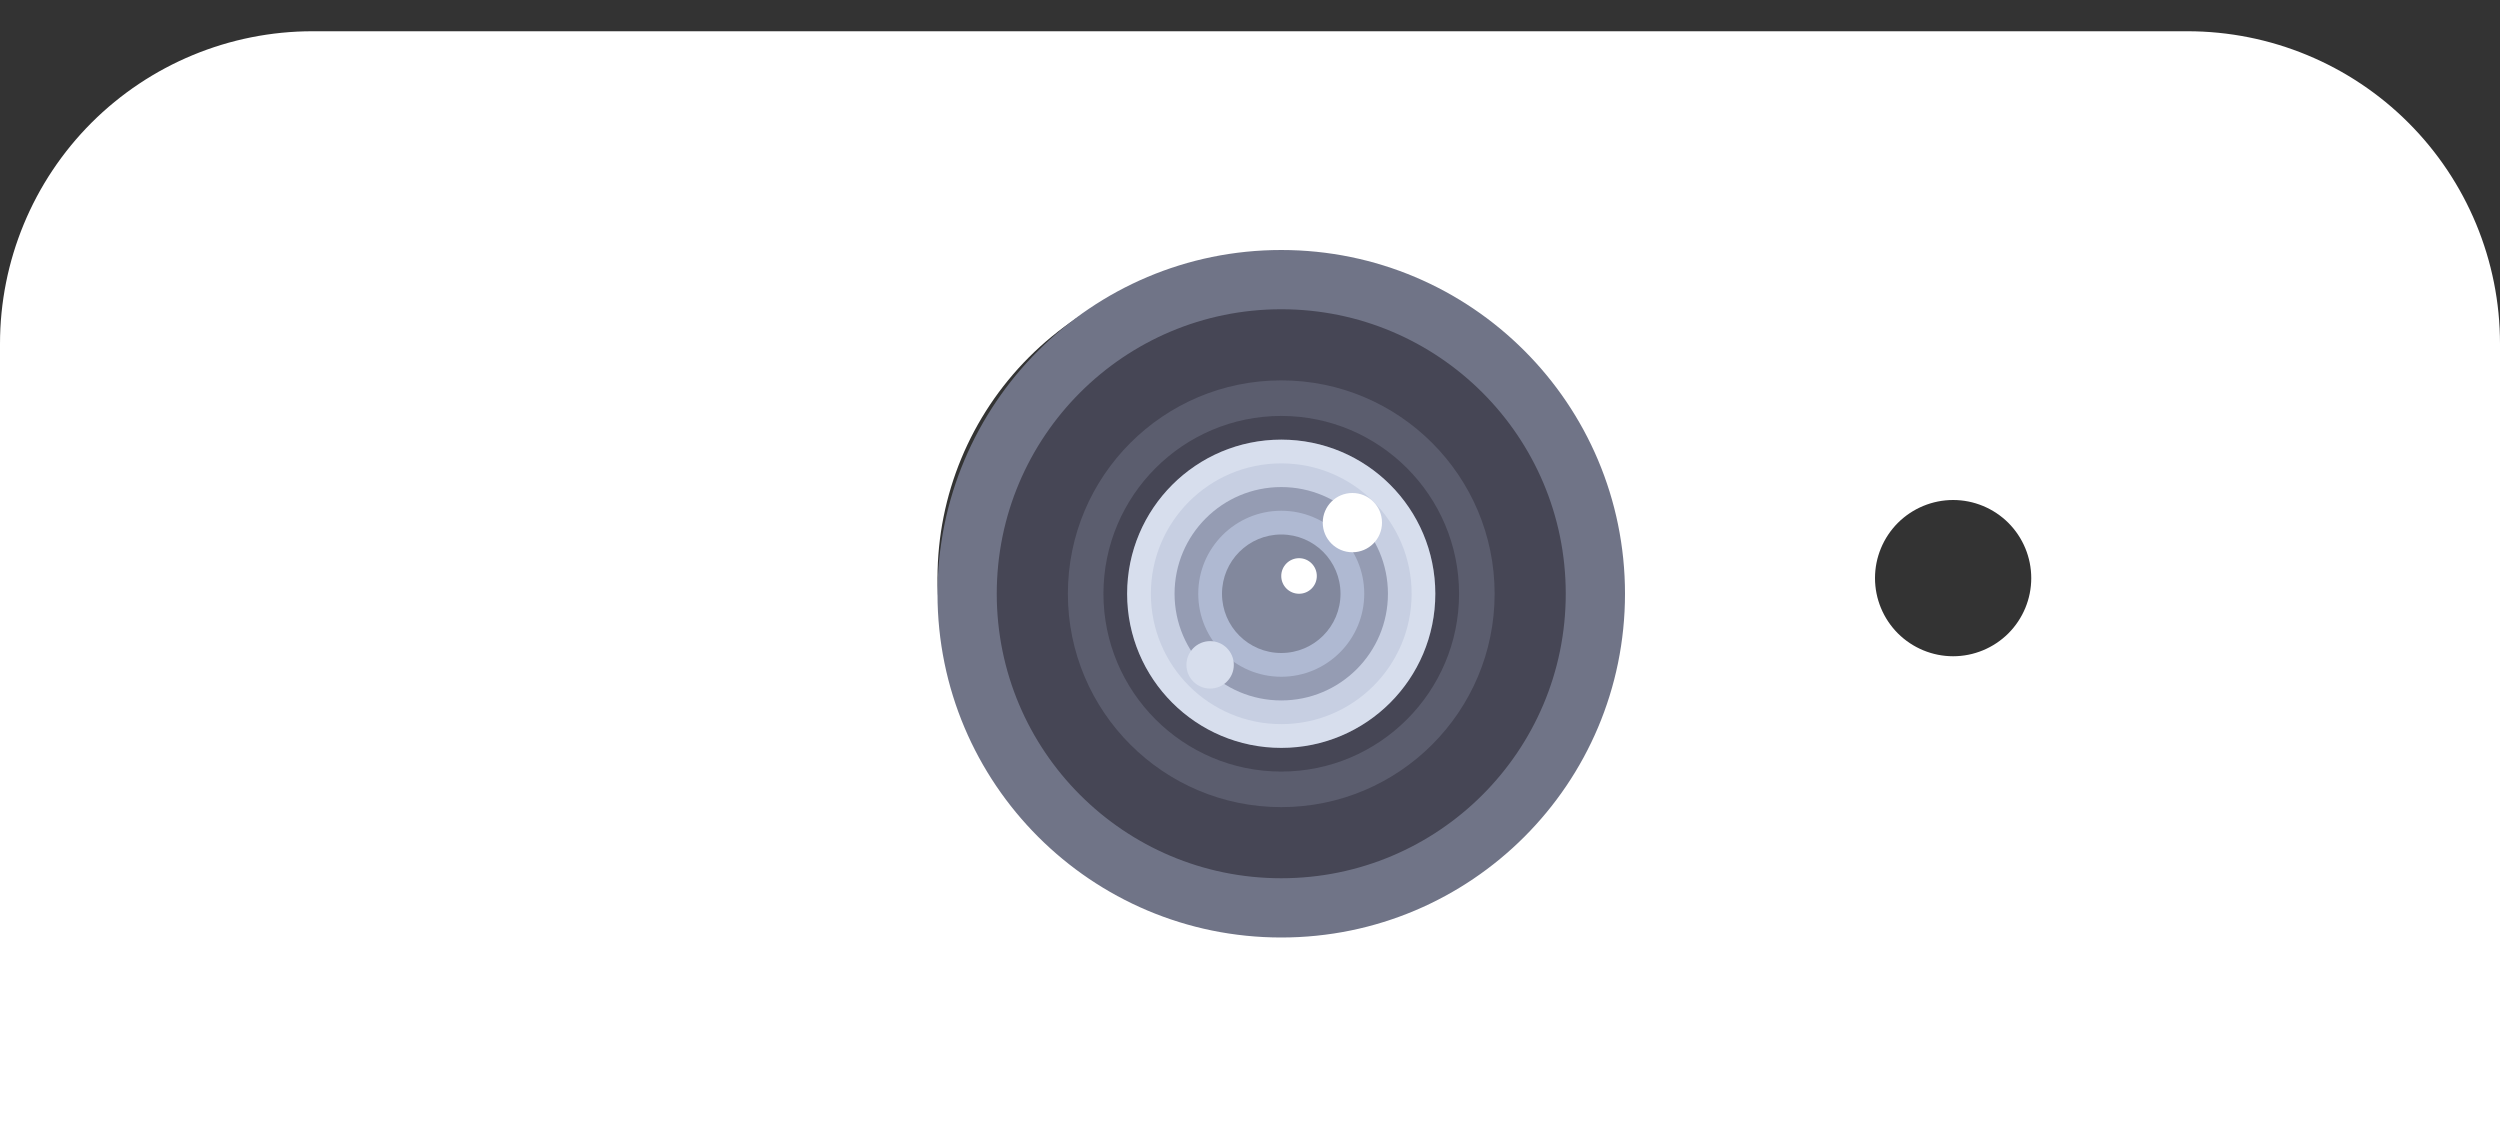 <svg width="40" height="18" viewBox="0 0 40 18" fill="none" xmlns="http://www.w3.org/2000/svg">
<rect x="0" y="0" width="40" height="18" fill="#333333" stroke="none"/>
<path d="M5 0.5C3.674 0.5 2.402 1.027 1.464 1.964C0.527 2.902 -1.2815e-06 4.174 -1.2815e-06 5.5V13C-1.2815e-06 14.326 -0.938 17.062 -2.98023e-07 18C1.464 18 3.674 18 5 18H35C36.326 18 38 18 40 18C40.5 17.5 40 14.326 40 13V5.5C40 4.174 39.473 2.902 38.535 1.964C37.598 1.027 36.326 0.5 35 0.5H5ZM20 4.25C21.326 4.25 22.598 4.777 23.535 5.714C24.473 6.652 25 7.924 25 9.25C25 10.576 24.473 11.848 23.535 12.786C22.598 13.723 21.326 14.25 20 14.25C18.674 14.25 17.402 13.723 16.465 12.786C15.527 11.848 15 10.576 15 9.25C15 7.924 15.527 6.652 16.465 5.714C17.402 4.777 18.674 4.25 20 4.25ZM31.25 10.5C30.919 10.5 30.601 10.368 30.366 10.134C30.132 9.899 30 9.582 30 9.25C30 8.918 30.132 8.601 30.366 8.366C30.601 8.132 30.919 8 31.25 8C31.581 8 31.899 8.132 32.134 8.366C32.368 8.601 32.5 8.918 32.5 9.25C32.5 9.582 32.368 9.899 32.134 10.134C31.899 10.368 31.581 10.5 31.25 10.5Z" fill="white"/>
<g clip-path="url(#clip0_0_1)">
<path d="M20.5 14.17C23.079 14.17 25.17 12.079 25.17 9.5C25.17 6.921 23.079 4.83 20.5 4.83C17.921 4.83 15.83 6.921 15.83 9.5C15.83 12.079 17.921 14.17 20.5 14.17Z" fill="#464655"/>
<path d="M20.5 4C17.462 4 15 6.462 15 9.5C15 12.538 17.462 15 20.5 15C23.538 15 26 12.538 26 9.5C26 6.462 23.538 4 20.5 4ZM20.5 14.052C17.986 14.052 15.948 12.014 15.948 9.5C15.948 6.986 17.986 4.948 20.5 4.948C23.014 4.948 25.052 6.986 25.052 9.5C25.052 12.014 23.014 14.052 20.5 14.052Z" fill="#707487"/>
<path d="M20.5 12.914C22.385 12.914 23.914 11.385 23.914 9.5C23.914 7.615 22.385 6.086 20.5 6.086C18.615 6.086 17.086 7.615 17.086 9.5C17.086 11.385 18.615 12.914 20.5 12.914Z" fill="#5B5D6E"/>
<path d="M20.5 12.345C18.931 12.345 17.655 11.069 17.655 9.5C17.655 7.931 18.931 6.655 20.5 6.655C22.069 6.655 23.345 7.931 23.345 9.5C23.345 11.069 22.069 12.345 20.5 12.345ZM20.5 7.035C19.14 7.035 18.035 8.141 18.035 9.5C18.035 10.86 19.14 11.966 20.5 11.966C21.859 11.966 22.965 10.86 22.965 9.5C22.965 8.141 21.859 7.035 20.5 7.035Z" fill="#464655"/>
<path d="M20.5 11.966C21.862 11.966 22.965 10.862 22.965 9.5C22.965 8.138 21.862 7.034 20.5 7.034C19.138 7.034 18.034 8.138 18.034 9.5C18.034 10.862 19.138 11.966 20.5 11.966Z" fill="#D7DEED"/>
<path d="M20.5 11.586C21.652 11.586 22.586 10.652 22.586 9.5C22.586 8.348 21.652 7.414 20.5 7.414C19.348 7.414 18.414 8.348 18.414 9.5C18.414 10.652 19.348 11.586 20.5 11.586Z" fill="#C7CFE2"/>
<path d="M20.5 11.207C21.443 11.207 22.207 10.443 22.207 9.5C22.207 8.557 21.443 7.793 20.5 7.793C19.557 7.793 18.793 8.557 18.793 9.5C18.793 10.443 19.557 11.207 20.5 11.207Z" fill="#959CB3"/>
<path d="M20.5 10.828C21.233 10.828 21.828 10.233 21.828 9.5C21.828 8.767 21.233 8.172 20.5 8.172C19.767 8.172 19.172 8.767 19.172 9.5C19.172 10.233 19.767 10.828 20.5 10.828Z" fill="#AFB9D2"/>
<path d="M20.5 10.448C21.024 10.448 21.448 10.024 21.448 9.5C21.448 8.976 21.024 8.552 20.5 8.552C19.976 8.552 19.552 8.976 19.552 9.5C19.552 10.024 19.976 10.448 20.5 10.448Z" fill="#82889D"/>
<path d="M20.785 9.5C20.942 9.5 21.069 9.373 21.069 9.216C21.069 9.059 20.942 8.931 20.785 8.931C20.627 8.931 20.5 9.059 20.5 9.216C20.5 9.373 20.627 9.5 20.785 9.5Z" fill="white"/>
<path d="M21.638 8.836C21.9 8.836 22.112 8.624 22.112 8.362C22.112 8.1 21.9 7.888 21.638 7.888C21.376 7.888 21.164 8.1 21.164 8.362C21.164 8.624 21.376 8.836 21.638 8.836Z" fill="white"/>
<path d="M19.362 11.017C19.572 11.017 19.741 10.847 19.741 10.638C19.741 10.428 19.572 10.258 19.362 10.258C19.153 10.258 18.983 10.428 18.983 10.638C18.983 10.847 19.153 11.017 19.362 11.017Z" fill="#D7DEED"/>
</g>
<defs>
<clipPath id="clip0_0_1">
<rect width="11" height="11" fill="white" transform="translate(15 4)"/>
</clipPath>
</defs>
</svg>
